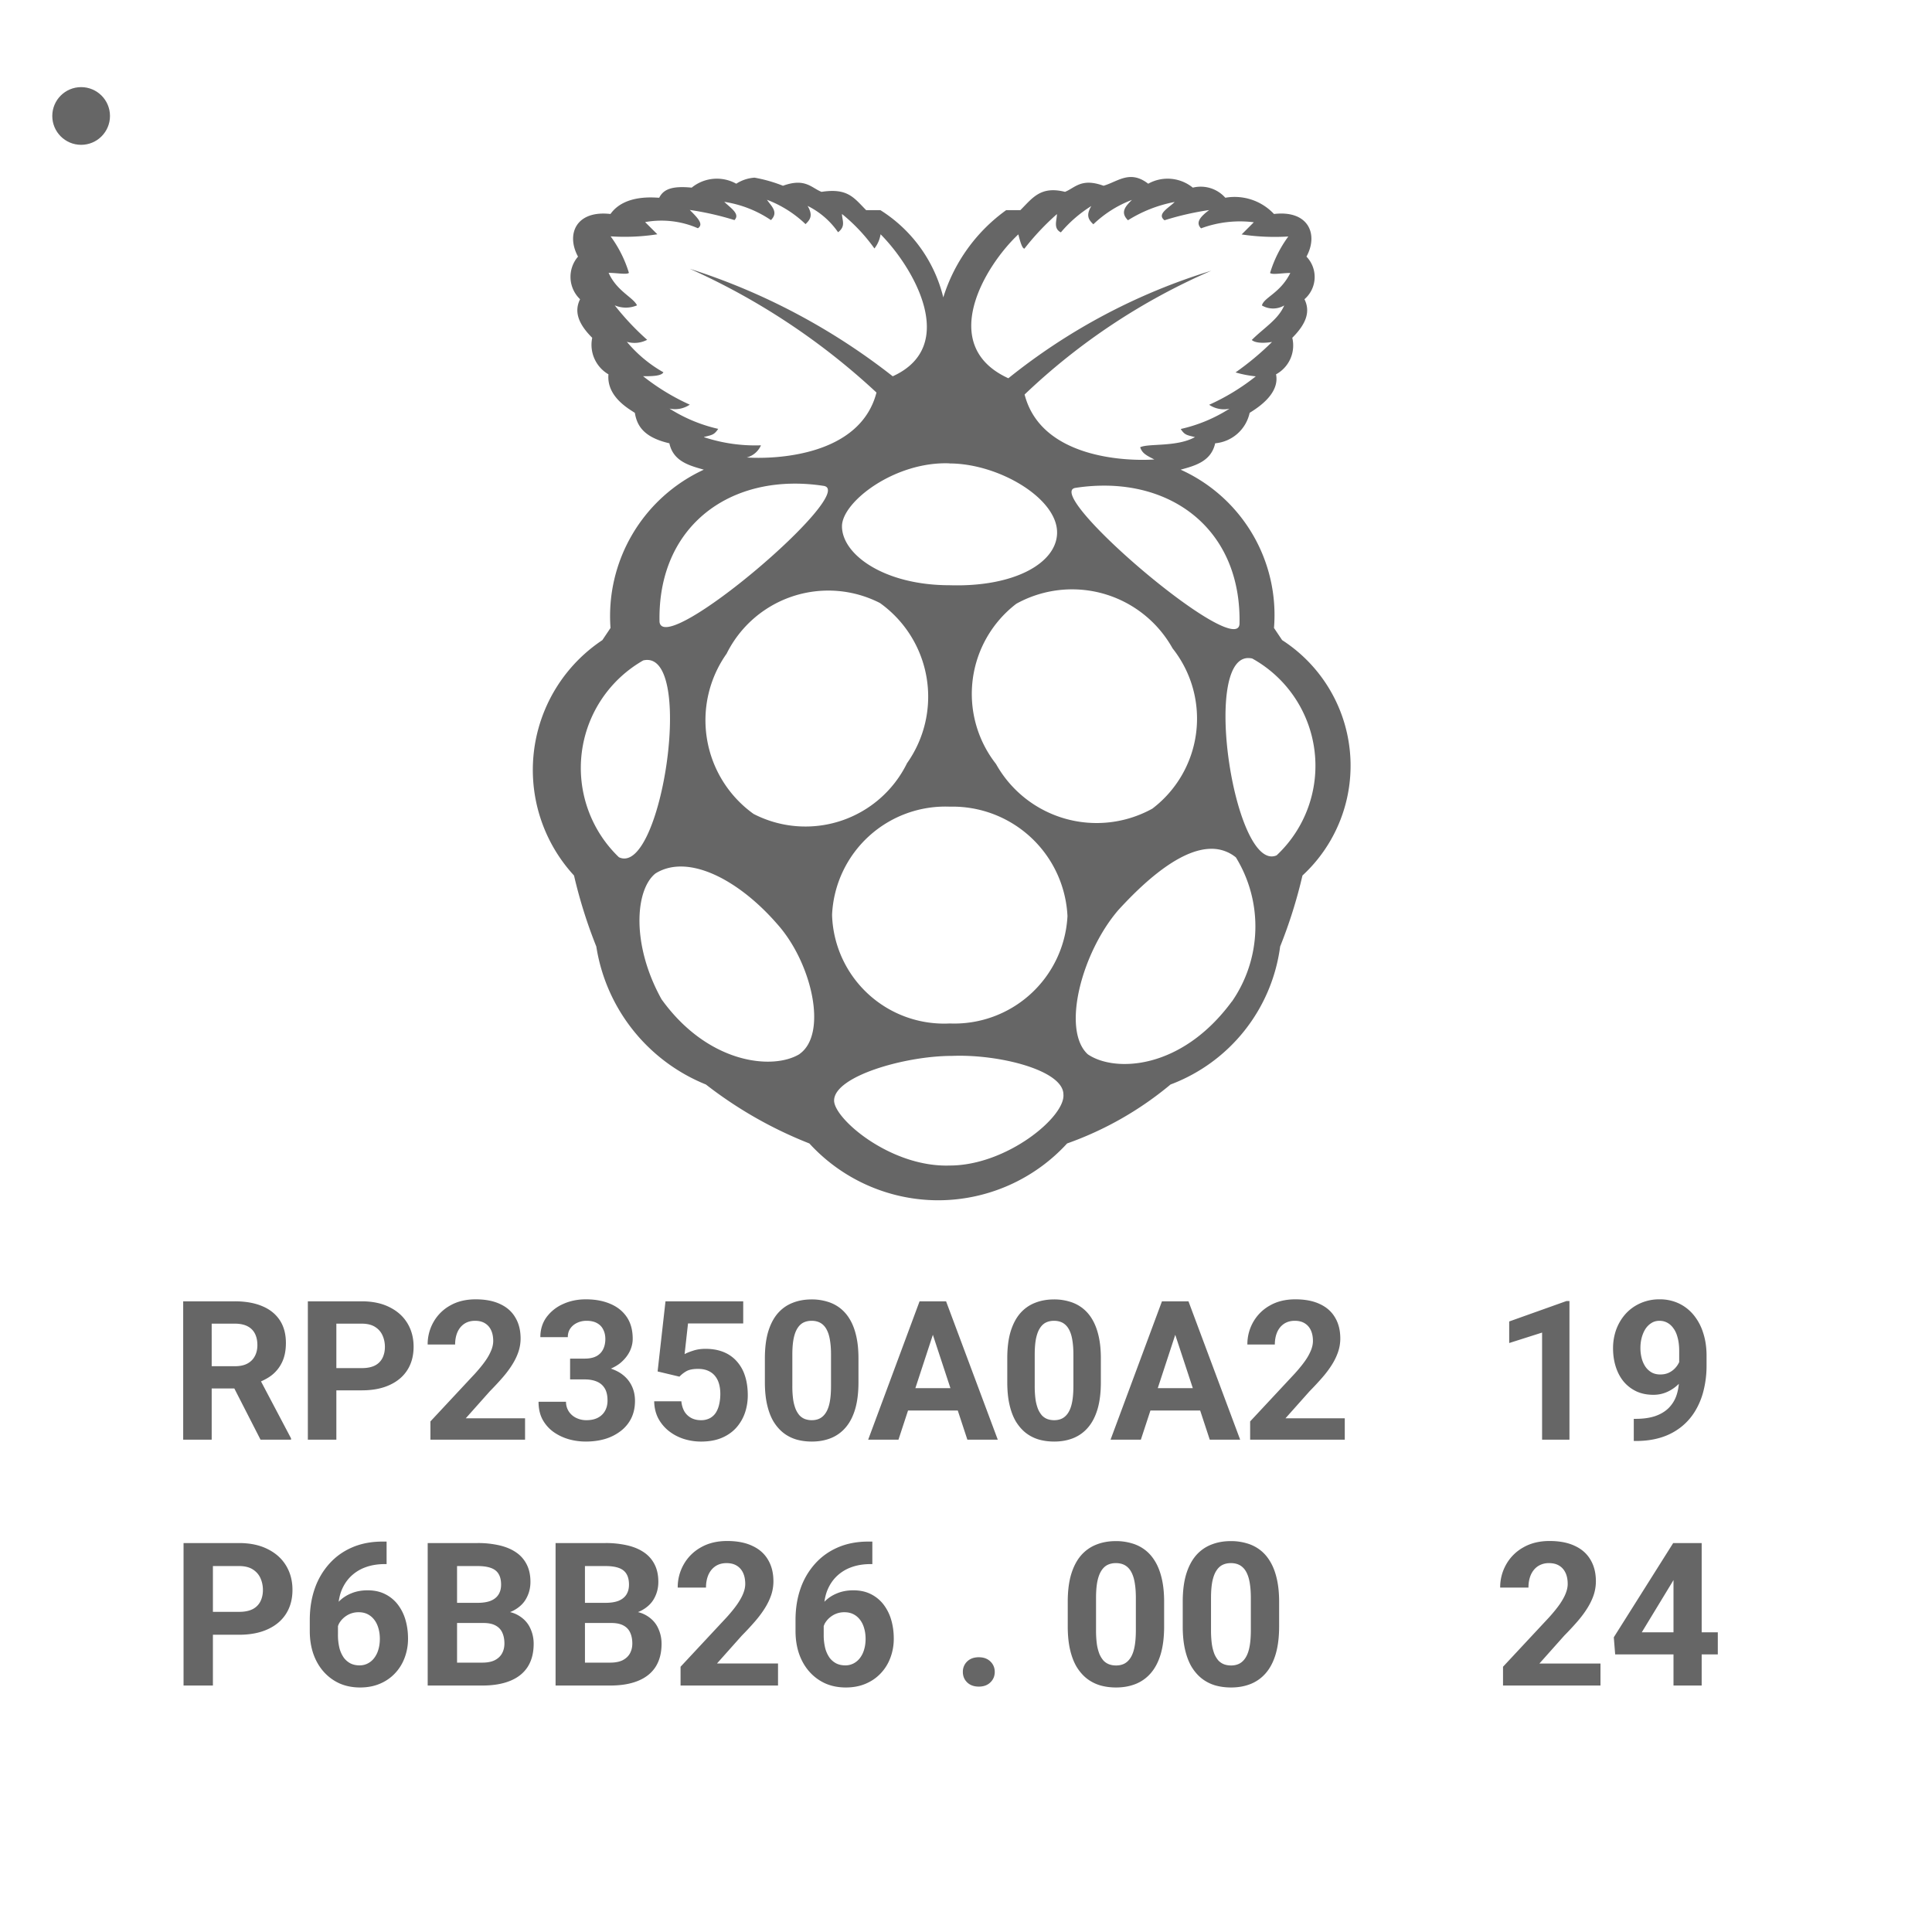 <svg xmlns="http://www.w3.org/2000/svg" xml:space="preserve" width="176mm" height="176mm" viewBox="0 0 176 176"><g transform="translate(-18.155 -.53)"><path d="M121.076 16.658c-.845.042-1.581.561-2.391.794-2.031-.738-2.587.186-3.51.555-2.218-.555-2.955.552-4.066 1.666h-1.293a15.43 15.43 0 0 0-5.73 7.948 13.04 13.04 0 0 0-5.731-7.948h-1.297c-1.106-1.114-1.662-2.035-4.065-1.666-.92-.358-1.48-1.293-3.51-.555a13.5 13.5 0 0 0-2.59-.738 3.5 3.5 0 0 0-1.666.552 3.63 3.63 0 0 0-4.062.358c-1.851-.186-2.59.183-2.958.92-.359 0-3.141-.357-4.438 1.48-3.145-.358-4.065 1.848-2.958 3.883a2.82 2.82 0 0 0 .187 3.882c-.551 1.11-.187 2.221 1.107 3.514a3.11 3.11 0 0 0 1.479 3.327c-.183 2.031 1.852 3.141 2.404 3.51.186 1.11.742 2.218 3.145 2.773.358 1.662 1.847 2.034 3.14 2.403a14.685 14.685 0 0 0-8.502 14.42l-.742 1.107a14.205 14.205 0 0 0-2.583 21.444 44.6 44.6 0 0 0 2.031 6.469 16.27 16.27 0 0 0 9.982 12.568 38 38 0 0 0 9.428 5.372 15.93 15.93 0 0 0 11.644 5.176h.187a15.95 15.95 0 0 0 11.647-5.176 30.7 30.7 0 0 0 9.424-5.372 15.6 15.6 0 0 0 9.983-12.568 44.5 44.5 0 0 0 2.034-6.469 13.61 13.61 0 0 0-1.852-21.444l-.742-1.107a14.52 14.52 0 0 0-8.503-14.42c1.296-.358 2.776-.741 3.145-2.403a3.535 3.535 0 0 0 3.14-2.773c.555-.358 2.776-1.665 2.404-3.51a2.99 2.99 0 0 0 1.48-3.327c1.292-1.293 1.661-2.404 1.11-3.514a2.676 2.676 0 0 0 .182-3.882c1.11-2.031.187-4.252-2.959-3.883a4.91 4.91 0 0 0-4.433-1.48 2.99 2.99 0 0 0-2.96-.92 3.635 3.635 0 0 0-4.064-.358c-.625-.485-1.17-.632-1.678-.608m-33.05 2.073a10.4 10.4 0 0 1 3.511 2.217c.359-.358.742-.738.187-1.662a7.3 7.3 0 0 1 2.776 2.4c.737-.552.358-1.107.358-1.662a16 16 0 0 1 2.955 3.141 2.8 2.8 0 0 0 .56-1.293c2.954 2.959 7.206 10.169 1.107 12.937a58.9 58.9 0 0 0-18.486-9.792A62.3 62.3 0 0 1 98 36.29c-1.48 5.73-9.058 6.089-11.82 5.917a1.96 1.96 0 0 0 1.297-1.11 14.9 14.9 0 0 1-5.179-.738l-.013-.022c.742-.186.927-.186 1.297-.738a14.1 14.1 0 0 1-4.438-1.848 2.4 2.4 0 0 0 1.848-.358 20.2 20.2 0 0 1-4.251-2.59c.738 0 1.662 0 1.848-.358a12.1 12.1 0 0 1-3.328-2.776 2.5 2.5 0 0 0 1.849-.183 24 24 0 0 1-2.955-3.14 2.59 2.59 0 0 0 2.031 0c-.359-.738-1.845-1.297-2.586-2.959.741 0 1.662.183 1.848 0a11.1 11.1 0 0 0-1.666-3.327 19.3 19.3 0 0 0 4.256-.187l-1.115-1.11a8.3 8.3 0 0 1 4.807.559c.555-.359 0-.924-.738-1.666a26.6 26.6 0 0 1 4.07.924c.55-.555-.36-1.11-.928-1.662a10.4 10.4 0 0 1 4.252 1.662c.738-.738 0-1.297-.36-1.848m33.243.01c-.555.556-1.11 1.111-.359 1.853a12.3 12.3 0 0 1 4.255-1.666c-.555.555-1.665 1.107-.924 1.666a26 26 0 0 1 4.065-.929c-.737.556-1.293 1.11-.738 1.666a10.2 10.2 0 0 1 4.807-.555l-1.11 1.11a20.3 20.3 0 0 0 4.252.187 11 11 0 0 0-1.662 3.323c.183.187 1.106 0 1.844 0-.92 1.849-2.403 2.221-2.586 2.959a2 2 0 0 0 2.031 0c-.552 1.293-1.848 2.035-2.955 3.145.186.183.738.358 1.845.182a26 26 0 0 1-3.324 2.773 10 10 0 0 0 1.845.358 20 20 0 0 1-4.249 2.59 2.4 2.4 0 0 0 1.849.358 13.9 13.9 0 0 1-4.438 1.848c.359.555.555.555 1.297.738-1.666.928-4.255.555-4.993.927.187.552.555.738 1.292 1.111-2.772.183-10.347-.187-11.82-5.917A58.1 58.1 0 0 1 128.5 25.192a55.3 55.3 0 0 0-18.486 9.797c-6.468-2.959-2.22-10.17.925-13.124l-.015.022c.187.737.36 1.292.555 1.292a23.4 23.4 0 0 1 2.959-3.145c0 .56-.359 1.297.358 1.666a11.8 11.8 0 0 1 2.777-2.403c-.555.924-.188 1.297.182 1.666a10.4 10.4 0 0 1 3.514-2.222M104.653 42.74v.01c4.438 0 9.8 3.145 9.8 6.286 0 2.773-3.883 4.993-9.8 4.807-5.914 0-9.796-2.776-9.796-5.373 0-2.217 4.806-5.917 9.796-5.73m-14.487 1.853c.983-.025 1.999.04 3.039.202 3.144.555-14.603 15.713-14.969 12.382-.163-7.76 5.052-12.41 11.93-12.584m28.973.182c6.878.175 12.095 4.826 11.933 12.589-.183 3.327-17.93-11.82-14.972-12.386a17 17 0 0 1 3.039-.203m-3.144 9.444a10.48 10.48 0 0 1 8.977 5.373 10.3 10.3 0 0 1-1.845 14.606 10.495 10.495 0 0 1-14.237-4.069 10.344 10.344 0 0 1 1.851-14.6 10.5 10.5 0 0 1 5.254-1.31m-22.956.127a10.34 10.34 0 0 1 5.276 1.116 10.484 10.484 0 0 1 2.468 14.592 10.305 10.305 0 0 1-13.969 4.628h-.003a10.5 10.5 0 0 1-2.464-14.603 10.34 10.34 0 0 1 8.692-5.733m38.765 6.132q.202-.01.427.041a11.175 11.175 0 0 1 2.217 17.934c-3.761 1.61-6.826-17.769-2.644-17.975m-54.623.172c4.182.214 1.117 19.762-2.645 17.972a11.275 11.275 0 0 1 2.217-17.93q.225-.052.428-.042m27.496 13.365a10.48 10.48 0 0 1 10.722 9.969 10.326 10.326 0 0 1-10.722 9.781 10.21 10.21 0 0 1-10.72-9.796v-.158a10.33 10.33 0 0 1 10.72-9.796m23.766 3.839a3.48 3.48 0 0 1 2.299.782 12.02 12.02 0 0 1-.36 13.127h-.01c-4.623 6.282-10.72 6.465-13.127 4.807-2.403-2.224-.552-9.245 2.776-13.124 2.912-3.191 5.927-5.549 8.422-5.592zM80.35 79.47c2.712.087 5.974 2.201 8.618 5.25 3.14 3.51 4.62 9.982 2.03 11.82l-.01.014c-2.404 1.476-8.317.92-12.569-4.993-2.772-4.989-2.403-9.982-.555-11.461.74-.463 1.582-.659 2.486-.63m24.513 17.25c4.252-.18 10.166 1.296 10.166 3.513.186 2.034-5.173 6.472-10.352 6.472-5.372.183-10.538-4.251-10.538-5.917 0-2.217 6.473-4.069 10.724-4.069m-43.378 22.176q-1.342 0-2.32.562a3.93 3.93 0 0 0-1.514 1.497 4.07 4.07 0 0 0-.537 2.06h2.501q0-.623.208-1.116.216-.494.623-.77.416-.277.987-.277.537 0 .9.225.373.225.563.64.19.407.19.978 0 .381-.164.806a4.7 4.7 0 0 1-.51.943q-.355.519-.97 1.203l-4.077 4.371v1.662h8.621v-1.947h-5.401l2.19-2.459q.632-.641 1.151-1.237t.883-1.177q.372-.589.571-1.178.2-.597.2-1.22 0-1.109-.477-1.904-.467-.806-1.384-1.23-.91-.432-2.234-.432m10.033 0q-1.134 0-2.078.432a3.77 3.77 0 0 0-1.506 1.204q-.555.77-.554 1.808h2.501q0-.467.234-.796.234-.33.623-.51.39-.182.849-.182.58 0 .96.216.381.208.563.589.19.372.19.856 0 .537-.207.944a1.42 1.42 0 0 1-.615.623q-.416.217-1.056.217h-1.333v1.895h1.333q.64 0 1.108.2.467.198.719.623.25.415.25 1.107 0 .537-.233.944-.225.399-.658.623-.424.217-1.021.217a2.1 2.1 0 0 1-.961-.217 1.67 1.67 0 0 1-.667-.597 1.6 1.6 0 0 1-.242-.866h-2.502q0 .935.364 1.62.372.675.987 1.124.623.442 1.385.667a5.8 5.8 0 0 0 1.567.216q.96 0 1.774-.242a4.4 4.4 0 0 0 1.42-.727 3.3 3.3 0 0 0 .952-1.16q.337-.693.337-1.575 0-.72-.268-1.308a2.8 2.8 0 0 0-.797-1.03c-.308-.257-.691-.452-1.128-.603.342-.156.655-.334.912-.556q.52-.45.796-1.004.277-.563.277-1.16 0-1.177-.536-1.974-.537-.796-1.498-1.203-.96-.415-2.241-.415m64.641 0q-1.341 0-2.32.562a3.94 3.94 0 0 0-1.515 1.497 4.07 4.07 0 0 0-.536 2.06h2.501q0-.623.208-1.116.216-.494.623-.77.415-.277.987-.277.537 0 .9.225.372.225.563.64.19.407.19.978 0 .381-.164.806a4.7 4.7 0 0 1-.51.943q-.356.519-.97 1.203l-4.077 4.371v1.662h8.621v-1.947h-5.401l2.19-2.459q.63-.641 1.15-1.237t.884-1.177a5.5 5.5 0 0 0 .57-1.178q.2-.597.2-1.22 0-1.109-.476-1.904-.468-.806-1.385-1.23-.909-.432-2.233-.432m33.183 0a4.2 4.2 0 0 0-1.749.355q-.779.345-1.341.96-.554.615-.857 1.42a5 5 0 0 0-.295 1.722q0 .9.243 1.67.242.772.71 1.351.476.571 1.16.9.683.32 1.566.32.692 0 1.298-.285.575-.271 1.016-.715-.05.544-.202 1.01a3 3 0 0 1-.718 1.185q-.485.485-1.238.745-.744.25-1.783.25h-.164v2.017h.199q1.263 0 2.285-.32a5.6 5.6 0 0 0 1.791-.926q.78-.606 1.299-1.454a6.7 6.7 0 0 0 .788-1.913 9.3 9.3 0 0 0 .268-2.286v-.865q0-1.152-.312-2.095a4.8 4.8 0 0 0-.865-1.618 3.9 3.9 0 0 0-1.35-1.056 4.04 4.04 0 0 0-1.749-.372m-77.25.009q-.953 0-1.731.311-.78.303-1.35.952-.564.65-.874 1.67-.303 1.014-.304 2.433v2.181q0 1.143.2 2.026t.57 1.523q.382.631.901 1.048.528.415 1.186.614.658.19 1.42.19.951 0 1.73-.31a3.45 3.45 0 0 0 1.342-.962q.572-.658.875-1.68.302-1.029.302-2.449v-2.181q0-1.134-.199-2.008-.198-.883-.571-1.515a3.6 3.6 0 0 0-.9-1.047 3.5 3.5 0 0 0-1.186-.598 4.8 4.8 0 0 0-1.411-.199zm22.081 0q-.952 0-1.73.311-.78.303-1.351.952-.563.65-.875 1.67-.302 1.014-.302 2.433v2.181q0 1.143.199 2.026.198.882.57 1.523.382.631.9 1.048.529.415 1.187.614.658.19 1.42.19.951 0 1.73-.31a3.45 3.45 0 0 0 1.342-.962q.57-.658.874-1.68.303-1.029.303-2.449v-2.181q0-1.134-.199-2.008-.199-.883-.57-1.515a3.6 3.6 0 0 0-.901-1.047 3.5 3.5 0 0 0-1.186-.598 4.8 4.8 0 0 0-1.41-.199zm46.686.146-5.22 1.862v1.965l2.996-.953v9.756h2.493v-12.63zm-126.016.027v12.603h2.596v-4.666h2.062l2.387 4.666h2.779v-.122l-2.735-5.185c.35-.158.679-.335.96-.553q.624-.486.962-1.204.345-.726.346-1.74 0-1.237-.563-2.086t-1.61-1.28q-1.039-.434-2.484-.433zm11.356 0v12.603h2.597v-4.493h2.31q1.481 0 2.537-.485 1.065-.485 1.627-1.376t.563-2.112q0-1.203-.563-2.138t-1.627-1.463q-1.056-.536-2.536-.536zm32.58 0-.718 6.388 1.99.475q.252-.276.624-.493.381-.216 1.073-.216.51 0 .892.164.39.165.64.468.252.303.373.718.12.416.121.926 0 .51-.104.953a2.4 2.4 0 0 1-.303.761 1.5 1.5 0 0 1-.545.502 1.7 1.7 0 0 1-.814.182q-.51 0-.892-.208a1.6 1.6 0 0 1-.614-.588 2.3 2.3 0 0 1-.277-.926H77.75q.017.874.372 1.558.363.675.96 1.15.606.477 1.36.72a5.2 5.2 0 0 0 1.575.242q1.09 0 1.887-.338t1.324-.926q.528-.598.788-1.35.26-.762.26-1.602 0-.996-.26-1.783a3.6 3.6 0 0 0-.762-1.333 3.2 3.2 0 0 0-1.203-.831q-.71-.285-1.627-.285-.632 0-1.143.173-.51.164-.761.311l.311-2.796h5.029v-2.016zm23.146 0-4.682 12.603h2.76l.872-2.658h4.53l.874 2.658h2.77l-4.709-12.603h-.658zm22.081 0-4.683 12.603h2.761l.872-2.658h4.53l.874 2.658h2.77l-4.709-12.603h-.658zm-31.914 1.774q.338 0 .615.104t.493.329.364.588q.147.356.216.866.078.51.078 1.194v2.848q0 .857-.112 1.454-.112.598-.347.97-.225.363-.554.537-.32.165-.735.164a1.8 1.8 0 0 1-.624-.104q-.276-.105-.493-.329a2.2 2.2 0 0 1-.363-.597 4 4 0 0 1-.226-.892 9 9 0 0 1-.069-1.203v-2.848q0-.848.113-1.436.12-.597.346-.953.225-.363.545-.527.33-.165.753-.165m22.081 0q.338 0 .615.104t.493.329q.216.225.364.588.147.356.216.866.078.51.078 1.194v2.848q0 .857-.113 1.454-.112.598-.346.97-.225.363-.554.537-.32.165-.736.164a1.8 1.8 0 0 1-.623-.104q-.278-.105-.493-.329a2.2 2.2 0 0 1-.364-.597 4 4 0 0 1-.225-.892 9 9 0 0 1-.07-1.203v-2.848q0-.848.113-1.436.122-.597.347-.953.225-.363.545-.527.33-.165.753-.165m55.151 0q.39 0 .71.173.33.172.572.52.25.336.38.857.14.519.139 1.203v1.007a2 2 0 0 1-.338.516q-.242.277-.597.45-.345.165-.788.164-.457 0-.796-.19a1.76 1.76 0 0 1-.563-.528 2.5 2.5 0 0 1-.337-.77 3.7 3.7 0 0 1-.113-.926q0-.485.113-.926.12-.45.337-.797.225-.346.546-.545.32-.208.735-.208m-131.885.26h2.104q.692 0 1.151.233.459.234.684.675.225.443.225 1.047 0 .572-.234 1.005-.225.432-.675.675t-1.134.242h-2.12zm11.357 0h2.31q.745 0 1.213.294.467.294.683.779.217.484.217 1.047 0 .554-.217.996a1.55 1.55 0 0 1-.683.692q-.468.243-1.212.242h-2.311zm54.341 1.016 1.6 4.86h-3.194zm22.081 0 1.599 4.86h-3.193zm-40.823 18.784q-1.382 0-2.39.58a4.05 4.05 0 0 0-1.56 1.542 4.2 4.2 0 0 0-.552 2.121h2.576q0-.642.214-1.15.224-.508.642-.793.428-.285 1.016-.285.552 0 .927.231.384.233.58.66.195.42.196 1.007 0 .392-.17.83-.16.427-.526.971-.365.536-.998 1.239l-4.198 4.502v1.711h8.878v-2.006h-5.562l2.255-2.531q.651-.66 1.185-1.275.535-.615.91-1.212.382-.606.588-1.212.205-.615.205-1.258 0-1.14-.49-1.96-.482-.83-1.427-1.266-.935-.446-2.3-.446m74.925 0q-1.382 0-2.39.58a4.05 4.05 0 0 0-1.559 1.542 4.2 4.2 0 0 0-.553 2.121h2.576q0-.642.214-1.15.224-.508.642-.793a1.8 1.8 0 0 1 1.017-.285q.552 0 .927.231.382.233.579.66.196.42.196 1.007 0 .392-.17.83-.16.427-.525.971-.366.536-.999 1.239l-4.198 4.502v1.711h8.878v-2.006h-5.562l2.255-2.531q.651-.66 1.186-1.275t.909-1.212q.383-.606.589-1.212.204-.615.205-1.258 0-1.14-.49-1.96-.483-.83-1.427-1.266-.935-.446-2.3-.446m-39.51.009q-.98 0-1.782.32a3.54 3.54 0 0 0-1.39.981q-.58.67-.901 1.72-.312 1.044-.312 2.506v2.246q0 1.176.205 2.086.206.909.588 1.569.392.65.927 1.078.544.428 1.221.633.678.196 1.462.196.98 0 1.783-.32a3.55 3.55 0 0 0 1.382-.99q.588-.678.9-1.73.312-1.06.312-2.522v-2.246q0-1.168-.205-2.068-.205-.91-.588-1.56-.384-.66-.927-1.08a3.6 3.6 0 0 0-1.221-.615 5 5 0 0 0-1.453-.204m10.475 0q-.98 0-1.783.32a3.54 3.54 0 0 0-1.39.981q-.58.67-.901 1.72-.312 1.044-.312 2.506v2.246q0 1.176.205 2.086.206.909.588 1.569.392.65.928 1.078.543.428 1.22.633.678.196 1.463.196.98 0 1.782-.32a3.55 3.55 0 0 0 1.382-.99q.588-.678.9-1.73.312-1.06.313-2.522v-2.246q0-1.168-.206-2.068-.204-.91-.588-1.56-.382-.66-.927-1.08a3.6 3.6 0 0 0-1.221-.615 5 5 0 0 0-1.453-.204m-77.286.044q-1.533 0-2.755.526-1.221.525-2.086 1.489a6.6 6.6 0 0 0-1.328 2.264q-.455 1.302-.455 2.87v.999q0 1.123.321 2.068.33.945.937 1.631a4.3 4.3 0 0 0 1.444 1.07q.846.374 1.88.374.999 0 1.8-.339.804-.338 1.374-.944.579-.606.883-1.418a4.9 4.9 0 0 0 .311-1.756q0-.9-.231-1.694a4.2 4.2 0 0 0-.696-1.399 3.3 3.3 0 0 0-1.158-.954q-.687-.348-1.596-.348-.83 0-1.489.277-.66.267-1.132.749-.008.01-.017.02c.047-.327.117-.64.222-.93q.294-.783.838-1.337a3.7 3.7 0 0 1 1.346-.864q.794-.303 1.81-.304h.151v-2.05zm44.25 0q-1.533 0-2.755.526-1.221.525-2.086 1.489a6.6 6.6 0 0 0-1.328 2.264q-.455 1.302-.455 2.87v.999q0 1.123.321 2.068.33.945.937 1.631a4.3 4.3 0 0 0 1.444 1.07q.846.374 1.88.374.999 0 1.8-.339.804-.338 1.374-.944.579-.606.883-1.418a4.9 4.9 0 0 0 .311-1.756q0-.9-.231-1.694a4.2 4.2 0 0 0-.696-1.399 3.3 3.3 0 0 0-1.158-.954q-.687-.348-1.596-.348-.83 0-1.489.277-.66.267-1.132.749-.008.01-.017.02c.047-.327.117-.64.222-.93q.294-.783.838-1.337a3.7 3.7 0 0 1 1.346-.864q.794-.303 1.81-.304h.151v-2.05zm-62.373.134v12.98h2.675v-4.627h2.38q1.524 0 2.612-.5 1.096-.499 1.675-1.417.58-.918.58-2.175 0-1.239-.58-2.202t-1.675-1.506q-1.088-.553-2.612-.553zm22.241 0v12.98h4.965q1.507 0 2.55-.429 1.051-.428 1.595-1.275.544-.855.544-2.103 0-.784-.338-1.471-.33-.687-1.061-1.115a2.7 2.7 0 0 0-.753-.297q.192-.074.36-.166.776-.428 1.133-1.106.365-.676.365-1.48 0-.908-.33-1.568a2.9 2.9 0 0 0-.954-1.105q-.624-.437-1.524-.651a8.7 8.7 0 0 0-2.023-.214zm11.65 0v12.98h4.966q1.507 0 2.55-.429 1.051-.428 1.595-1.275.544-.855.544-2.103 0-.784-.338-1.471-.33-.687-1.061-1.115a2.7 2.7 0 0 0-.753-.297q.192-.074.36-.166.776-.428 1.133-1.106.365-.676.365-1.48 0-.908-.33-1.568a2.9 2.9 0 0 0-.954-1.105q-.624-.437-1.524-.651a8.7 8.7 0 0 0-2.024-.214zm101.812 0-5.411 8.584.125 1.56h5.313v2.835h2.567v-2.835h1.47v-2.014h-1.47v-8.13h-.553zm-50.768 1.827q.347 0 .633.107.285.107.508.339.222.231.374.606.151.365.223.891.08.526.08 1.23v2.933q0 .883-.116 1.498t-.356.998q-.233.376-.57.553-.33.17-.759.17-.347 0-.642-.108a1.4 1.4 0 0 1-.508-.338 2.3 2.3 0 0 1-.374-.615 4.2 4.2 0 0 1-.232-.918 9.5 9.5 0 0 1-.071-1.24v-2.932q0-.874.116-1.48.125-.615.356-.98.232-.375.562-.544.34-.17.776-.17m10.474 0q.347 0 .632.107t.509.339.374.606q.151.365.223.891.08.526.08 1.23v2.933q0 .883-.116 1.498t-.356.998q-.233.376-.57.553-.33.17-.758.17-.348 0-.642-.108a1.4 1.4 0 0 1-.508-.338 2.3 2.3 0 0 1-.375-.615 4.2 4.2 0 0 1-.231-.918 9.5 9.5 0 0 1-.072-1.24v-2.932q0-.874.116-1.48.124-.615.357-.98.231-.375.561-.544.34-.17.776-.17m-92.734.268h2.38q.766 0 1.248.303.48.304.704.802.223.5.223 1.079 0 .57-.223 1.025a1.6 1.6 0 0 1-.704.713q-.482.25-1.248.25h-2.38Zm22.24 0h1.855q.749 0 1.22.169.483.17.705.544.232.375.232.98 0 .535-.241.91-.232.365-.704.561-.472.187-1.212.187h-1.854zm11.651 0h1.854q.75 0 1.222.169.48.17.704.544.231.375.232.98 0 .535-.241.91-.233.365-.704.561-.473.187-1.213.187h-1.854zm99.164 1.275v4.76h-2.889l2.692-4.43zm-119.764 2.932q.445 0 .802.178.356.18.606.509.249.32.375.766.133.446.133.972t-.133.972a2.3 2.3 0 0 1-.375.766q-.24.32-.588.5a1.6 1.6 0 0 1-.758.178q-.446 0-.802-.17a1.8 1.8 0 0 1-.624-.525 2.7 2.7 0 0 1-.401-.883 5 5 0 0 1-.134-1.23v-.772c.036-.088.065-.177.116-.263q.258-.435.713-.713a2 2 0 0 1 1.07-.285m44.25 0q.445 0 .802.178.357.18.606.509.249.32.375.766.133.446.133.972t-.133.972a2.3 2.3 0 0 1-.375.766q-.24.32-.588.5a1.6 1.6 0 0 1-.758.178q-.446 0-.802-.17a1.8 1.8 0 0 1-.624-.525 2.7 2.7 0 0 1-.401-.883 5 5 0 0 1-.134-1.23v-.772c.036-.088.065-.177.116-.263q.258-.435.713-.713a2 2 0 0 1 1.07-.285m-35.3.98h2.406q.687 0 1.106.232.418.224.606.642.196.42.196.99 0 .508-.214.9t-.66.624q-.445.223-1.15.223h-2.29Zm11.65 0h2.407q.686 0 1.106.232.418.224.606.642.195.42.196.99 0 .508-.214.9-.215.392-.66.624-.445.223-1.15.223h-2.29zm35.88 3.12q-.66 0-1.06.384a1.28 1.28 0 0 0-.393.954q0 .57.392.954.401.383 1.061.383t1.052-.383q.4-.384.4-.954t-.4-.954q-.392-.383-1.052-.383" style="fill:#666;fill-opacity:1;stroke-width:.265"/><circle cx="25.546" cy="11.095" r="2.628" style="fill:#666;fill-opacity:1;stroke-width:1.2;stroke-linecap:round;paint-order:stroke fill markers"/></g></svg>